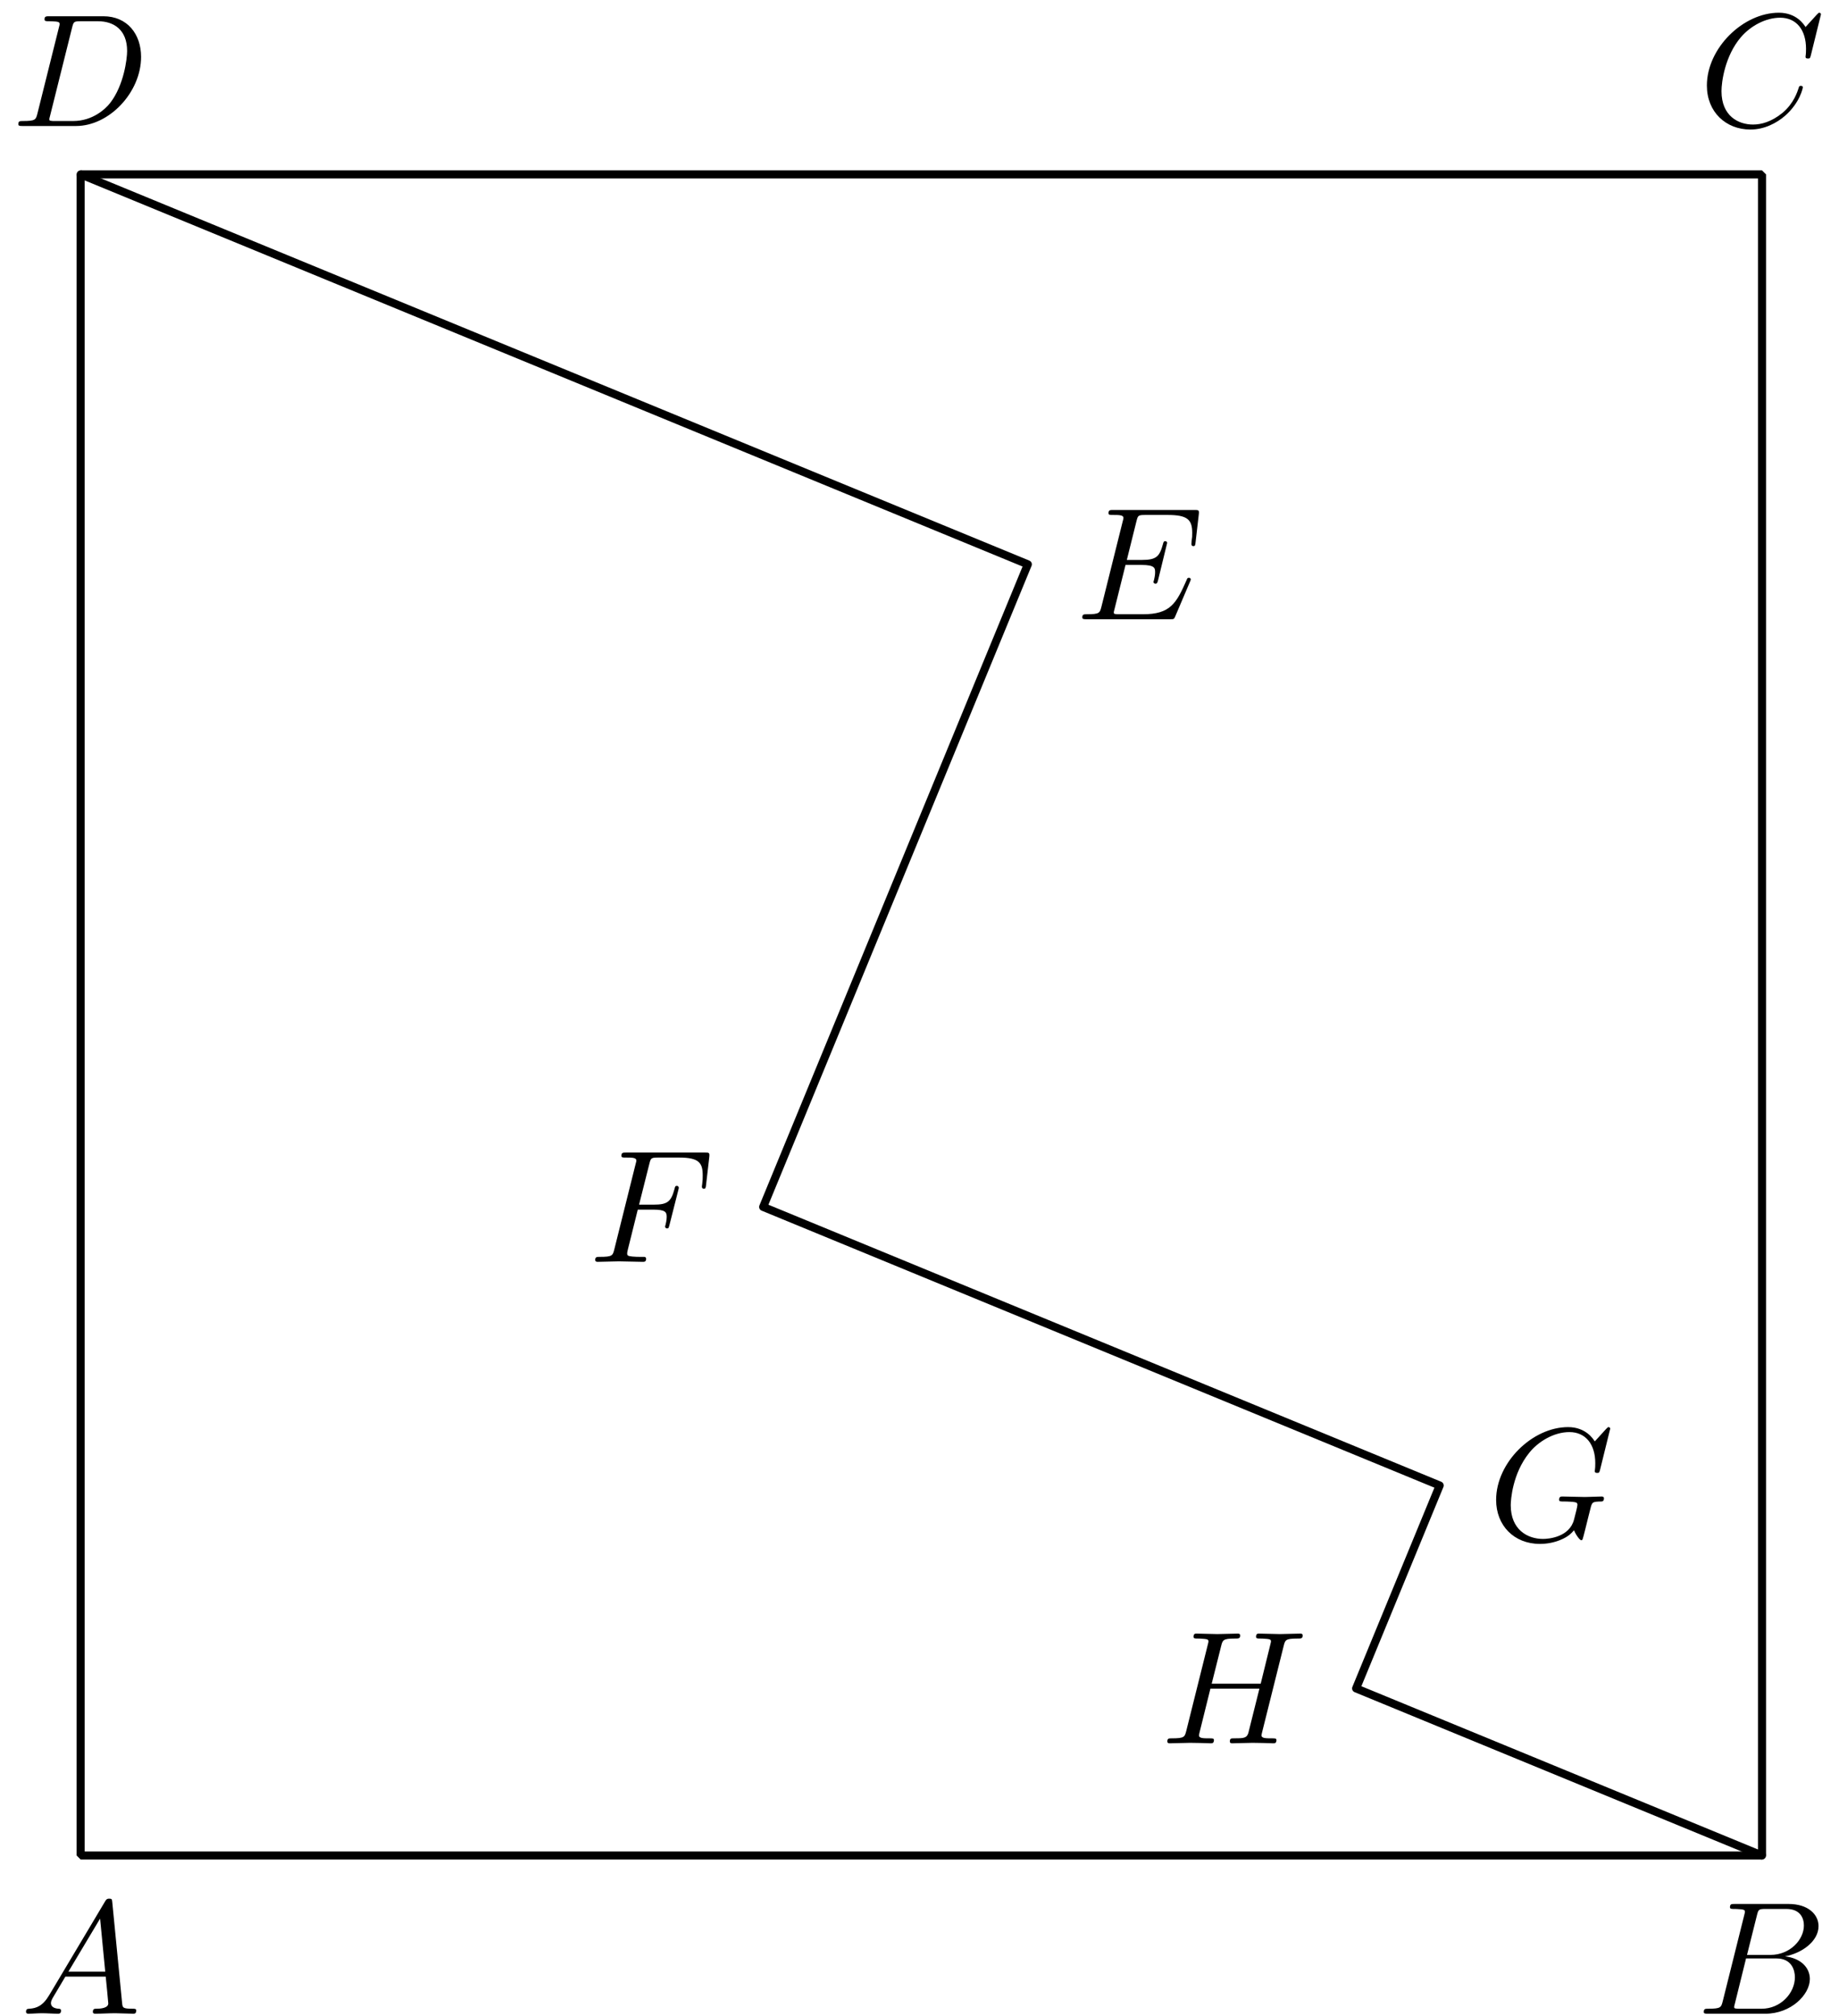 <?xml version='1.0' encoding='UTF-8'?>
<!-- This file was generated by dvisvgm 3.1.1 -->
<svg version='1.1' xmlns='http://www.w3.org/2000/svg' xmlns:xlink='http://www.w3.org/1999/xlink' width='114pt' height='125pt' viewBox='0 -125 114 125'>
<g id='page1'>
<g transform='matrix(1 0 0 -1 0 0)'>
<path d='M5 9.961H109.227V114.188H5Z' stroke='#000' fill='none' stroke-width='.5' stroke-miterlimit='10' stroke-linejoin='bevel'/>
<path d='M5 114.188L63.715 90.012L47.309 50.172L89.246 32.902L84.066 20.32L109.227 9.961' stroke='#000' fill='none' stroke-width='.5' stroke-miterlimit='10' stroke-linecap='round' stroke-linejoin='round'/>
<path d='M3.047 1.298C2.649 .63 2.26 .491 1.822 .461C1.702 .451 1.613 .451 1.613 .262C1.613 .202 1.662 .152 1.742 .152C2.011 .152 2.32 .182 2.599 .182C2.927 .182 3.276 .152 3.595 .152C3.655 .152 3.784 .152 3.784 .342C3.784 .451 3.695 .461 3.625 .461C3.396 .481 3.157 .561 3.157 .81C3.157 .929 3.217 1.039 3.296 1.178L4.053 2.453H6.553C6.573 2.244 6.713 .889 6.713 .79C6.713 .491 6.195 .461 5.996 .461C5.856 .461 5.757 .461 5.757 .262C5.757 .152 5.876 .152 5.896 .152C6.304 .152 6.733 .182 7.141 .182C7.39 .182 8.018 .152 8.267 .152C8.327 .152 8.446 .152 8.446 .352C8.446 .461 8.347 .461 8.217 .461C7.599 .461 7.599 .531 7.569 .82L6.962 7.045C6.942 7.245 6.942 7.284 6.772 7.284C6.613 7.284 6.573 7.215 6.514 7.115L3.047 1.298ZM4.242 2.762L6.205 6.049L6.523 2.762H4.242Z'/>
<path d='M106.794 .929C106.694 .541 106.674 .461 105.887 .461C105.718 .461 105.618 .461 105.618 .262C105.618 .152 105.708 .152 105.887 .152H109.443C111.018 .152 112.193 1.328 112.193 2.304C112.193 3.021 111.615 3.599 110.649 3.708C111.685 3.898 112.731 4.635 112.731 5.581C112.731 6.318 112.073 6.956 110.878 6.956H107.531C107.342 6.956 107.242 6.956 107.242 6.757C107.242 6.647 107.332 6.647 107.521 6.647C107.541 6.647 107.73 6.647 107.899 6.627C108.079 6.607 108.168 6.597 108.168 6.468C108.168 6.428 108.158 6.398 108.129 6.278L106.794 .929ZM108.298 3.798L108.916 6.268C109.005 6.617 109.025 6.647 109.453 6.647H110.738C111.615 6.647 111.824 6.059 111.824 5.621C111.824 4.744 110.968 3.798 109.752 3.798H108.298ZM107.85 .461C107.71 .461 107.69 .461 107.631 .471C107.531 .481 107.501 .491 107.501 .571C107.501 .6 107.501 .62 107.551 .8L108.238 3.579H110.121C111.077 3.579 111.266 2.842 111.266 2.413C111.266 1.427 110.38 .461 109.204 .461H107.85Z'/>
<path d='M112.882 124.111C112.882 124.141 112.862 124.211 112.773 124.211C112.743 124.211 112.733 124.201 112.623 124.091L111.926 123.325C111.836 123.464 111.378 124.211 110.272 124.211C108.051 124.211 105.81 122.01 105.81 119.699C105.81 118.055 106.985 116.969 108.509 116.969C109.376 116.969 110.133 117.368 110.661 117.826C111.587 118.643 111.757 119.549 111.757 119.579C111.757 119.679 111.657 119.679 111.637 119.679C111.577 119.679 111.528 119.659 111.508 119.579C111.418 119.29 111.189 118.583 110.501 118.005C109.814 117.447 109.187 117.278 108.669 117.278C107.772 117.278 106.716 117.796 106.716 119.35C106.716 119.918 106.926 121.531 107.921 122.697C108.529 123.404 109.466 123.902 110.352 123.902C111.368 123.902 111.956 123.135 111.956 121.98C111.956 121.581 111.926 121.571 111.926 121.472C111.926 121.372 112.036 121.372 112.076 121.372C112.205 121.372 112.205 121.392 112.255 121.571L112.882 124.111Z'/>
<path d='M2.321 117.965C2.222 117.577 2.202 117.497 1.415 117.497C1.246 117.497 1.136 117.497 1.136 117.308C1.136 117.188 1.226 117.188 1.415 117.188H4.712C6.784 117.188 8.746 119.29 8.746 121.472C8.746 122.876 7.9 123.992 6.405 123.992H3.058C2.869 123.992 2.76 123.992 2.76 123.803C2.76 123.683 2.849 123.683 3.048 123.683C3.178 123.683 3.357 123.673 3.477 123.663C3.636 123.643 3.696 123.613 3.696 123.504C3.696 123.464 3.686 123.434 3.656 123.315L2.321 117.965ZM4.473 123.305C4.563 123.653 4.583 123.683 5.011 123.683H6.077C7.053 123.683 7.88 123.155 7.88 121.84C7.88 121.352 7.681 119.718 6.834 118.623C6.545 118.254 5.758 117.497 4.533 117.497H3.407C3.268 117.497 3.248 117.497 3.188 117.507C3.088 117.517 3.058 117.527 3.058 117.607C3.058 117.636 3.058 117.656 3.108 117.836L4.473 123.305Z'/>
<path d='M73.766 88.929C73.786 88.979 73.816 89.049 73.816 89.068C73.816 89.078 73.816 89.178 73.696 89.178C73.607 89.178 73.587 89.118 73.567 89.058C72.92 87.584 72.551 86.917 70.847 86.917H69.393C69.254 86.917 69.234 86.917 69.174 86.927C69.075 86.937 69.045 86.947 69.045 87.027C69.045 87.056 69.045 87.076 69.094 87.256L69.772 89.975H70.758C71.605 89.975 71.605 89.766 71.605 89.517C71.605 89.447 71.605 89.327 71.535 89.029C71.515 88.979 71.505 88.949 71.505 88.919C71.505 88.869 71.545 88.81 71.635 88.81C71.714 88.81 71.744 88.859 71.784 89.009L72.352 91.34C72.352 91.399 72.302 91.449 72.232 91.449C72.142 91.449 72.123 91.389 72.093 91.27C71.884 90.513 71.704 90.284 70.788 90.284H69.852L70.449 92.684C70.539 93.033 70.549 93.073 70.987 93.073H72.391C73.607 93.073 73.906 92.784 73.906 91.967C73.906 91.728 73.906 91.708 73.866 91.439C73.866 91.38 73.856 91.31 73.856 91.26S73.886 91.141 73.976 91.141C74.085 91.141 74.095 91.2 74.115 91.389L74.314 93.113C74.344 93.382 74.294 93.382 74.045 93.382H69.015C68.816 93.382 68.716 93.382 68.716 93.182C68.716 93.073 68.806 93.073 68.995 93.073C69.363 93.073 69.642 93.073 69.642 92.894C69.642 92.854 69.642 92.834 69.592 92.655L68.278 87.385C68.178 86.997 68.158 86.917 67.371 86.917C67.202 86.917 67.092 86.917 67.092 86.728C67.092 86.608 67.182 86.608 67.371 86.608H72.541C72.77 86.608 72.78 86.618 72.85 86.777L73.766 88.929Z'/>
<path d='M39.536 50.004H40.503C41.25 50.004 41.329 49.845 41.329 49.556C41.329 49.486 41.329 49.367 41.26 49.068C41.24 49.018 41.23 48.978 41.23 48.958C41.23 48.879 41.29 48.839 41.349 48.839C41.449 48.839 41.449 48.869 41.499 49.048L42.047 51.21C42.077 51.319 42.077 51.339 42.077 51.369C42.077 51.389 42.057 51.478 41.957 51.478S41.848 51.429 41.808 51.269C41.598 50.492 41.369 50.313 40.523 50.313H39.616L40.253 52.843C40.343 53.192 40.353 53.231 40.792 53.231H42.106C43.332 53.231 43.561 52.903 43.561 52.136C43.561 51.907 43.561 51.867 43.531 51.598C43.511 51.468 43.511 51.449 43.511 51.419C43.511 51.369 43.541 51.299 43.63 51.299C43.74 51.299 43.75 51.359 43.77 51.548L43.969 53.272C43.999 53.541 43.949 53.541 43.7 53.541H38.819C38.62 53.541 38.52 53.541 38.52 53.341C38.52 53.231 38.61 53.231 38.799 53.231C39.168 53.231 39.447 53.231 39.447 53.052C39.447 53.012 39.447 52.992 39.397 52.813L38.082 47.544C37.983 47.155 37.963 47.076 37.176 47.076C37.006 47.076 36.897 47.076 36.897 46.887C36.897 46.767 37.016 46.767 37.046 46.767C37.335 46.767 38.072 46.797 38.361 46.797C38.69 46.797 39.517 46.767 39.845 46.767C39.935 46.767 40.054 46.767 40.054 46.956C40.054 47.036 39.995 47.056 39.995 47.066C39.965 47.076 39.945 47.076 39.716 47.076C39.497 47.076 39.447 47.076 39.198 47.096C38.909 47.126 38.879 47.165 38.879 47.295C38.879 47.315 38.879 47.374 38.919 47.524L39.536 50.004Z'/>
<path d='M99.817 36.421C99.817 36.451 99.797 36.521 99.708 36.521C99.678 36.521 99.668 36.511 99.558 36.401L98.861 35.634C98.771 35.774 98.313 36.521 97.207 36.521C94.986 36.521 92.745 34.319 92.745 32.008C92.745 30.424 93.85 29.279 95.464 29.279C95.902 29.279 96.351 29.369 96.709 29.518C97.207 29.717 97.397 29.926 97.576 30.126C97.665 29.876 97.924 29.508 98.024 29.508C98.074 29.508 98.094 29.538 98.094 29.548C98.114 29.568 98.213 29.946 98.263 30.156L98.453 30.922C98.492 31.092 98.542 31.261 98.582 31.431C98.692 31.879 98.702 31.899 99.269 31.909C99.319 31.909 99.429 31.919 99.429 32.108C99.429 32.178 99.379 32.217 99.299 32.217C99.07 32.217 98.482 32.187 98.253 32.187C97.944 32.187 97.168 32.217 96.859 32.217C96.769 32.217 96.649 32.217 96.649 32.018C96.649 31.909 96.729 31.909 96.948 31.909C96.958 31.909 97.247 31.909 97.476 31.889C97.735 31.859 97.785 31.829 97.785 31.7C97.785 31.61 97.675 31.161 97.576 30.793C97.297 29.697 96.002 29.588 95.653 29.588C94.697 29.588 93.651 30.156 93.651 31.68C93.651 31.988 93.751 33.632 94.797 34.927C95.335 35.604 96.301 36.212 97.287 36.212C98.303 36.212 98.891 35.445 98.891 34.289C98.891 33.891 98.861 33.881 98.861 33.781C98.861 33.682 98.97 33.682 99.01 33.682C99.14 33.682 99.14 33.702 99.19 33.881L99.817 36.421Z'/>
<path d='M79.575 22.953C79.665 23.312 79.685 23.411 80.412 23.411C80.671 23.411 80.751 23.411 80.751 23.611C80.751 23.72 80.641 23.72 80.611 23.72C80.333 23.72 79.615 23.69 79.336 23.69C79.048 23.69 78.34 23.72 78.051 23.72C77.972 23.72 77.862 23.72 77.862 23.521C77.862 23.411 77.952 23.411 78.141 23.411C78.161 23.411 78.35 23.411 78.519 23.391C78.699 23.372 78.788 23.362 78.788 23.232C78.788 23.192 78.778 23.172 78.749 23.043L78.151 20.612H75.113L75.701 22.953C75.79 23.312 75.82 23.411 76.537 23.411C76.796 23.411 76.876 23.411 76.876 23.611C76.876 23.72 76.766 23.72 76.737 23.72C76.458 23.72 75.74 23.69 75.462 23.69C75.173 23.69 74.465 23.72 74.177 23.72C74.097 23.72 73.987 23.72 73.987 23.521C73.987 23.411 74.077 23.411 74.266 23.411C74.286 23.411 74.475 23.411 74.645 23.391C74.824 23.372 74.913 23.362 74.913 23.232C74.913 23.192 74.904 23.162 74.874 23.043L73.539 17.693C73.439 17.305 73.419 17.225 72.633 17.225C72.453 17.225 72.364 17.225 72.364 17.026C72.364 16.917 72.483 16.917 72.503 16.917C72.782 16.917 73.489 16.947 73.768 16.947C73.977 16.947 74.196 16.937 74.406 16.937C74.625 16.937 74.844 16.917 75.053 16.917C75.133 16.917 75.252 16.917 75.252 17.116C75.252 17.225 75.163 17.225 74.973 17.225C74.605 17.225 74.326 17.225 74.326 17.405C74.326 17.464 74.346 17.514 74.356 17.574L75.033 20.304H78.071C77.653 18.65 77.424 17.703 77.384 17.554C77.284 17.235 77.095 17.225 76.478 17.225C76.328 17.225 76.238 17.225 76.238 17.026C76.238 16.917 76.358 16.917 76.378 16.917C76.657 16.917 77.364 16.947 77.643 16.947C77.852 16.947 78.071 16.937 78.28 16.937C78.5 16.937 78.719 16.917 78.928 16.917C79.008 16.917 79.127 16.917 79.127 17.116C79.127 17.225 79.038 17.225 78.848 17.225C78.48 17.225 78.201 17.225 78.201 17.405C78.201 17.464 78.221 17.514 78.231 17.574L79.575 22.953Z'/>
</g>
</g>
</svg>